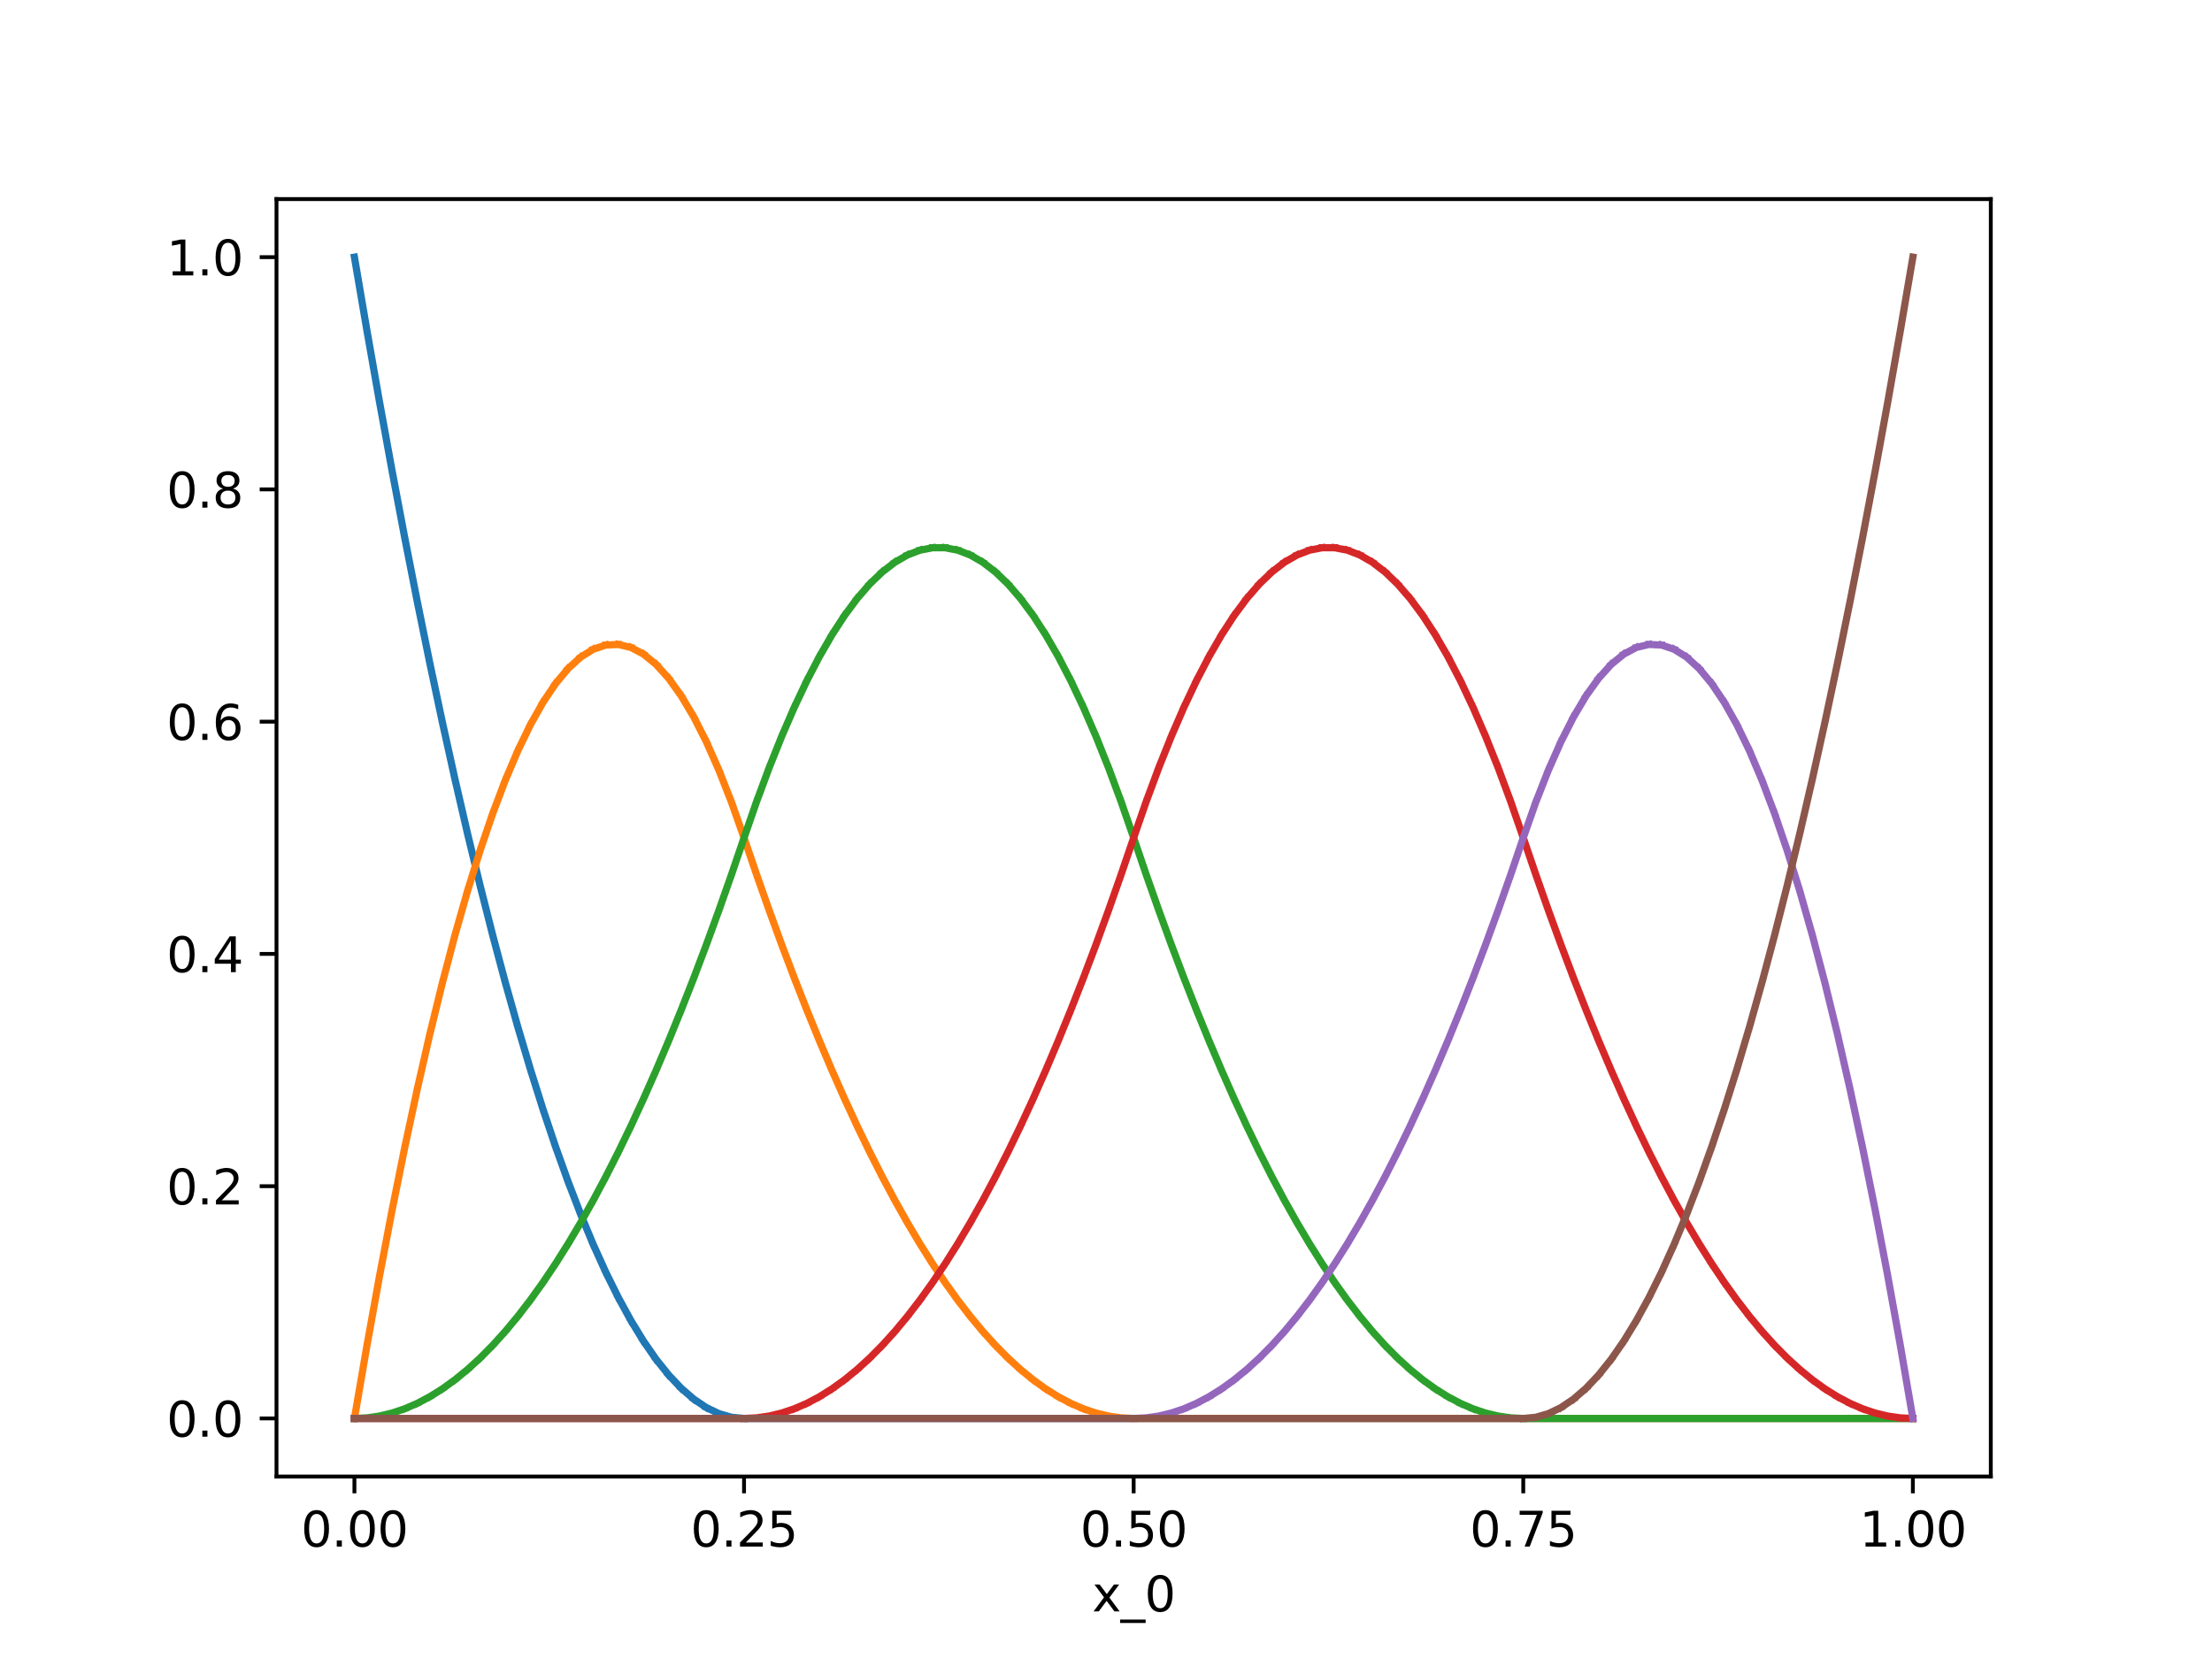<?xml version="1.0" encoding="utf-8" standalone="no"?>
<!DOCTYPE svg PUBLIC "-//W3C//DTD SVG 1.1//EN"
  "http://www.w3.org/Graphics/SVG/1.1/DTD/svg11.dtd">
<svg xmlns:xlink="http://www.w3.org/1999/xlink" width="460.8pt" height="345.6pt" viewBox="0 0 460.8 345.6" xmlns="http://www.w3.org/2000/svg" version="1.1">
 <defs>
  <style type="text/css">*{stroke-linejoin: round; stroke-linecap: butt}</style>
 </defs>
 <g id="figure_1">
  <g id="patch_1">
   <path d="M 0 345.6 
L 460.8 345.6 
L 460.8 0 
L 0 0 
z
" style="fill: #ffffff"/>
  </g>
  <g id="axes_1">
   <g id="patch_2">
    <path d="M 57.6 307.584 
L 414.72 307.584 
L 414.72 41.472 
L 57.6 41.472 
z
" style="fill: #ffffff"/>
   </g>
   <g id="matplotlib.axis_1">
    <g id="xtick_1">
     <g id="line2d_1">
      <defs>
       <path id="me54a3d5563" d="M 0 0 
L 0 3.5 
" style="stroke: #000000; stroke-width: 0.8"/>
      </defs>
      <g>
       <use xlink:href="#me54a3d5563" x="73.833" y="307.584" style="stroke: #000000; stroke-width: 0.8"/>
      </g>
     </g>
     <g id="text_1">
      <!-- 0.00 -->
      <g transform="translate(62.7 322.182)scale(0.1 -0.1)">
       <defs>
        <path id="DejaVuSans-30" d="M 2034 4250 
Q 1547 4250 1301 3770 
Q 1056 3291 1056 2328 
Q 1056 1369 1301 889 
Q 1547 409 2034 409 
Q 2525 409 2770 889 
Q 3016 1369 3016 2328 
Q 3016 3291 2770 3770 
Q 2525 4250 2034 4250 
z
M 2034 4750 
Q 2819 4750 3233 4129 
Q 3647 3509 3647 2328 
Q 3647 1150 3233 529 
Q 2819 -91 2034 -91 
Q 1250 -91 836 529 
Q 422 1150 422 2328 
Q 422 3509 836 4129 
Q 1250 4750 2034 4750 
z
" transform="scale(0.016)"/>
        <path id="DejaVuSans-2e" d="M 684 794 
L 1344 794 
L 1344 0 
L 684 0 
L 684 794 
z
" transform="scale(0.016)"/>
       </defs>
       <use xlink:href="#DejaVuSans-30"/>
       <use xlink:href="#DejaVuSans-2e" x="63.623"/>
       <use xlink:href="#DejaVuSans-30" x="95.41"/>
       <use xlink:href="#DejaVuSans-30" x="159.033"/>
      </g>
     </g>
    </g>
    <g id="xtick_2">
     <g id="line2d_2">
      <g>
       <use xlink:href="#me54a3d5563" x="154.996" y="307.584" style="stroke: #000000; stroke-width: 0.8"/>
      </g>
     </g>
     <g id="text_2">
      <!-- 0.25 -->
      <g transform="translate(143.864 322.182)scale(0.1 -0.1)">
       <defs>
        <path id="DejaVuSans-32" d="M 1228 531 
L 3431 531 
L 3431 0 
L 469 0 
L 469 531 
Q 828 903 1448 1529 
Q 2069 2156 2228 2338 
Q 2531 2678 2651 2914 
Q 2772 3150 2772 3378 
Q 2772 3750 2511 3984 
Q 2250 4219 1831 4219 
Q 1534 4219 1204 4116 
Q 875 4013 500 3803 
L 500 4441 
Q 881 4594 1212 4672 
Q 1544 4750 1819 4750 
Q 2544 4750 2975 4387 
Q 3406 4025 3406 3419 
Q 3406 3131 3298 2873 
Q 3191 2616 2906 2266 
Q 2828 2175 2409 1742 
Q 1991 1309 1228 531 
z
" transform="scale(0.016)"/>
        <path id="DejaVuSans-35" d="M 691 4666 
L 3169 4666 
L 3169 4134 
L 1269 4134 
L 1269 2991 
Q 1406 3038 1543 3061 
Q 1681 3084 1819 3084 
Q 2600 3084 3056 2656 
Q 3513 2228 3513 1497 
Q 3513 744 3044 326 
Q 2575 -91 1722 -91 
Q 1428 -91 1123 -41 
Q 819 9 494 109 
L 494 744 
Q 775 591 1075 516 
Q 1375 441 1709 441 
Q 2250 441 2565 725 
Q 2881 1009 2881 1497 
Q 2881 1984 2565 2268 
Q 2250 2553 1709 2553 
Q 1456 2553 1204 2497 
Q 953 2441 691 2322 
L 691 4666 
z
" transform="scale(0.016)"/>
       </defs>
       <use xlink:href="#DejaVuSans-30"/>
       <use xlink:href="#DejaVuSans-2e" x="63.623"/>
       <use xlink:href="#DejaVuSans-32" x="95.41"/>
       <use xlink:href="#DejaVuSans-35" x="159.033"/>
      </g>
     </g>
    </g>
    <g id="xtick_3">
     <g id="line2d_3">
      <g>
       <use xlink:href="#me54a3d5563" x="236.16" y="307.584" style="stroke: #000000; stroke-width: 0.8"/>
      </g>
     </g>
     <g id="text_3">
      <!-- 0.50 -->
      <g transform="translate(225.027 322.182)scale(0.1 -0.1)">
       <use xlink:href="#DejaVuSans-30"/>
       <use xlink:href="#DejaVuSans-2e" x="63.623"/>
       <use xlink:href="#DejaVuSans-35" x="95.41"/>
       <use xlink:href="#DejaVuSans-30" x="159.033"/>
      </g>
     </g>
    </g>
    <g id="xtick_4">
     <g id="line2d_4">
      <g>
       <use xlink:href="#me54a3d5563" x="317.324" y="307.584" style="stroke: #000000; stroke-width: 0.8"/>
      </g>
     </g>
     <g id="text_4">
      <!-- 0.75 -->
      <g transform="translate(306.191 322.182)scale(0.1 -0.1)">
       <defs>
        <path id="DejaVuSans-37" d="M 525 4666 
L 3525 4666 
L 3525 4397 
L 1831 0 
L 1172 0 
L 2766 4134 
L 525 4134 
L 525 4666 
z
" transform="scale(0.016)"/>
       </defs>
       <use xlink:href="#DejaVuSans-30"/>
       <use xlink:href="#DejaVuSans-2e" x="63.623"/>
       <use xlink:href="#DejaVuSans-37" x="95.41"/>
       <use xlink:href="#DejaVuSans-35" x="159.033"/>
      </g>
     </g>
    </g>
    <g id="xtick_5">
     <g id="line2d_5">
      <g>
       <use xlink:href="#me54a3d5563" x="398.487" y="307.584" style="stroke: #000000; stroke-width: 0.8"/>
      </g>
     </g>
     <g id="text_5">
      <!-- 1.00 -->
      <g transform="translate(387.354 322.182)scale(0.1 -0.1)">
       <defs>
        <path id="DejaVuSans-31" d="M 794 531 
L 1825 531 
L 1825 4091 
L 703 3866 
L 703 4441 
L 1819 4666 
L 2450 4666 
L 2450 531 
L 3481 531 
L 3481 0 
L 794 0 
L 794 531 
z
" transform="scale(0.016)"/>
       </defs>
       <use xlink:href="#DejaVuSans-31"/>
       <use xlink:href="#DejaVuSans-2e" x="63.623"/>
       <use xlink:href="#DejaVuSans-30" x="95.41"/>
       <use xlink:href="#DejaVuSans-30" x="159.033"/>
      </g>
     </g>
    </g>
    <g id="text_6">
     <!-- x_0 -->
     <g transform="translate(227.519 335.684)scale(0.1 -0.1)">
      <defs>
       <path id="DejaVuSans-78" d="M 3513 3500 
L 2247 1797 
L 3578 0 
L 2900 0 
L 1881 1375 
L 863 0 
L 184 0 
L 1544 1831 
L 300 3500 
L 978 3500 
L 1906 2253 
L 2834 3500 
L 3513 3500 
z
" transform="scale(0.016)"/>
       <path id="DejaVuSans-5f" d="M 3263 -1063 
L 3263 -1509 
L -63 -1509 
L -63 -1063 
L 3263 -1063 
z
" transform="scale(0.016)"/>
      </defs>
      <use xlink:href="#DejaVuSans-78"/>
      <use xlink:href="#DejaVuSans-5f" x="59.18"/>
      <use xlink:href="#DejaVuSans-30" x="109.18"/>
     </g>
    </g>
   </g>
   <g id="matplotlib.axis_2">
    <g id="ytick_1">
     <g id="line2d_6">
      <defs>
       <path id="mc31dd5308a" d="M 0 0 
L -3.5 0 
" style="stroke: #000000; stroke-width: 0.8"/>
      </defs>
      <g>
       <use xlink:href="#mc31dd5308a" x="57.6" y="295.488" style="stroke: #000000; stroke-width: 0.8"/>
      </g>
     </g>
     <g id="text_7">
      <!-- 0.0 -->
      <g transform="translate(34.697 299.287)scale(0.1 -0.1)">
       <use xlink:href="#DejaVuSans-30"/>
       <use xlink:href="#DejaVuSans-2e" x="63.623"/>
       <use xlink:href="#DejaVuSans-30" x="95.41"/>
      </g>
     </g>
    </g>
    <g id="ytick_2">
     <g id="line2d_7">
      <g>
       <use xlink:href="#mc31dd5308a" x="57.6" y="247.104" style="stroke: #000000; stroke-width: 0.8"/>
      </g>
     </g>
     <g id="text_8">
      <!-- 0.2 -->
      <g transform="translate(34.697 250.903)scale(0.1 -0.1)">
       <use xlink:href="#DejaVuSans-30"/>
       <use xlink:href="#DejaVuSans-2e" x="63.623"/>
       <use xlink:href="#DejaVuSans-32" x="95.41"/>
      </g>
     </g>
    </g>
    <g id="ytick_3">
     <g id="line2d_8">
      <g>
       <use xlink:href="#mc31dd5308a" x="57.6" y="198.72" style="stroke: #000000; stroke-width: 0.8"/>
      </g>
     </g>
     <g id="text_9">
      <!-- 0.4 -->
      <g transform="translate(34.697 202.519)scale(0.1 -0.1)">
       <defs>
        <path id="DejaVuSans-34" d="M 2419 4116 
L 825 1625 
L 2419 1625 
L 2419 4116 
z
M 2253 4666 
L 3047 4666 
L 3047 1625 
L 3713 1625 
L 3713 1100 
L 3047 1100 
L 3047 0 
L 2419 0 
L 2419 1100 
L 313 1100 
L 313 1709 
L 2253 4666 
z
" transform="scale(0.016)"/>
       </defs>
       <use xlink:href="#DejaVuSans-30"/>
       <use xlink:href="#DejaVuSans-2e" x="63.623"/>
       <use xlink:href="#DejaVuSans-34" x="95.41"/>
      </g>
     </g>
    </g>
    <g id="ytick_4">
     <g id="line2d_9">
      <g>
       <use xlink:href="#mc31dd5308a" x="57.6" y="150.336" style="stroke: #000000; stroke-width: 0.8"/>
      </g>
     </g>
     <g id="text_10">
      <!-- 0.6 -->
      <g transform="translate(34.697 154.135)scale(0.1 -0.1)">
       <defs>
        <path id="DejaVuSans-36" d="M 2113 2584 
Q 1688 2584 1439 2293 
Q 1191 2003 1191 1497 
Q 1191 994 1439 701 
Q 1688 409 2113 409 
Q 2538 409 2786 701 
Q 3034 994 3034 1497 
Q 3034 2003 2786 2293 
Q 2538 2584 2113 2584 
z
M 3366 4563 
L 3366 3988 
Q 3128 4100 2886 4159 
Q 2644 4219 2406 4219 
Q 1781 4219 1451 3797 
Q 1122 3375 1075 2522 
Q 1259 2794 1537 2939 
Q 1816 3084 2150 3084 
Q 2853 3084 3261 2657 
Q 3669 2231 3669 1497 
Q 3669 778 3244 343 
Q 2819 -91 2113 -91 
Q 1303 -91 875 529 
Q 447 1150 447 2328 
Q 447 3434 972 4092 
Q 1497 4750 2381 4750 
Q 2619 4750 2861 4703 
Q 3103 4656 3366 4563 
z
" transform="scale(0.016)"/>
       </defs>
       <use xlink:href="#DejaVuSans-30"/>
       <use xlink:href="#DejaVuSans-2e" x="63.623"/>
       <use xlink:href="#DejaVuSans-36" x="95.41"/>
      </g>
     </g>
    </g>
    <g id="ytick_5">
     <g id="line2d_10">
      <g>
       <use xlink:href="#mc31dd5308a" x="57.6" y="101.952" style="stroke: #000000; stroke-width: 0.8"/>
      </g>
     </g>
     <g id="text_11">
      <!-- 0.8 -->
      <g transform="translate(34.697 105.751)scale(0.1 -0.1)">
       <defs>
        <path id="DejaVuSans-38" d="M 2034 2216 
Q 1584 2216 1326 1975 
Q 1069 1734 1069 1313 
Q 1069 891 1326 650 
Q 1584 409 2034 409 
Q 2484 409 2743 651 
Q 3003 894 3003 1313 
Q 3003 1734 2745 1975 
Q 2488 2216 2034 2216 
z
M 1403 2484 
Q 997 2584 770 2862 
Q 544 3141 544 3541 
Q 544 4100 942 4425 
Q 1341 4750 2034 4750 
Q 2731 4750 3128 4425 
Q 3525 4100 3525 3541 
Q 3525 3141 3298 2862 
Q 3072 2584 2669 2484 
Q 3125 2378 3379 2068 
Q 3634 1759 3634 1313 
Q 3634 634 3220 271 
Q 2806 -91 2034 -91 
Q 1263 -91 848 271 
Q 434 634 434 1313 
Q 434 1759 690 2068 
Q 947 2378 1403 2484 
z
M 1172 3481 
Q 1172 3119 1398 2916 
Q 1625 2713 2034 2713 
Q 2441 2713 2670 2916 
Q 2900 3119 2900 3481 
Q 2900 3844 2670 4047 
Q 2441 4250 2034 4250 
Q 1625 4250 1398 4047 
Q 1172 3844 1172 3481 
z
" transform="scale(0.016)"/>
       </defs>
       <use xlink:href="#DejaVuSans-30"/>
       <use xlink:href="#DejaVuSans-2e" x="63.623"/>
       <use xlink:href="#DejaVuSans-38" x="95.41"/>
      </g>
     </g>
    </g>
    <g id="ytick_6">
     <g id="line2d_11">
      <g>
       <use xlink:href="#mc31dd5308a" x="57.6" y="53.568" style="stroke: #000000; stroke-width: 0.8"/>
      </g>
     </g>
     <g id="text_12">
      <!-- 1.0 -->
      <g transform="translate(34.697 57.367)scale(0.1 -0.1)">
       <use xlink:href="#DejaVuSans-31"/>
       <use xlink:href="#DejaVuSans-2e" x="63.623"/>
       <use xlink:href="#DejaVuSans-30" x="95.41"/>
      </g>
     </g>
    </g>
   </g>
   <g id="line2d_12">
    <path d="M 73.833 53.568 
L 76.451 68.924 
M 76.451 68.924 
L 79.069 83.777 
M 79.069 83.777 
L 81.687 98.126 
M 81.687 98.126 
L 84.305 111.971 
M 84.305 111.971 
L 86.924 125.313 
M 86.924 125.313 
L 89.542 138.152 
M 89.542 138.152 
L 92.16 150.487 
M 92.16 150.487 
L 94.778 162.319 
M 94.778 162.319 
L 97.396 173.647 
M 97.396 173.647 
L 100.015 184.472 
M 100.015 184.472 
L 102.633 194.793 
M 102.633 194.793 
L 105.251 204.611 
M 105.251 204.611 
L 107.869 213.925 
M 107.869 213.925 
L 110.487 222.736 
M 110.487 222.736 
L 113.105 231.043 
M 113.105 231.043 
L 115.724 238.847 
M 115.724 238.847 
L 118.342 246.147 
M 118.342 246.147 
L 120.96 252.944 
M 120.96 252.944 
L 123.578 259.238 
M 123.578 259.238 
L 126.196 265.028 
M 126.196 265.028 
L 128.815 270.314 
M 128.815 270.314 
L 131.433 275.097 
M 131.433 275.097 
L 134.051 279.377 
M 134.051 279.377 
L 136.669 283.153 
M 136.669 283.153 
L 139.287 286.425 
M 139.287 286.425 
L 141.905 289.195 
M 141.905 289.195 
L 144.524 291.46 
M 144.524 291.46 
L 147.142 293.222 
M 147.142 293.222 
L 149.76 294.481 
M 149.76 294.481 
L 152.378 295.236 
M 152.378 295.236 
L 154.996 295.488 
M 154.996 295.488 
L 157.615 295.488 
M 157.615 295.488 
L 160.233 295.488 
M 160.233 295.488 
L 162.851 295.488 
M 162.851 295.488 
L 165.469 295.488 
M 165.469 295.488 
L 168.087 295.488 
M 168.087 295.488 
L 170.705 295.488 
M 170.705 295.488 
L 173.324 295.488 
M 173.324 295.488 
L 175.942 295.488 
M 175.942 295.488 
L 178.56 295.488 
M 178.56 295.488 
L 181.178 295.488 
M 181.178 295.488 
L 183.796 295.488 
M 183.796 295.488 
L 186.415 295.488 
M 186.415 295.488 
L 189.033 295.488 
M 189.033 295.488 
L 191.651 295.488 
M 191.651 295.488 
L 194.269 295.488 
M 194.269 295.488 
L 196.887 295.488 
M 196.887 295.488 
L 199.505 295.488 
M 199.505 295.488 
L 202.124 295.488 
M 202.124 295.488 
L 204.742 295.488 
M 204.742 295.488 
L 207.36 295.488 
M 207.36 295.488 
L 209.978 295.488 
M 209.978 295.488 
L 212.596 295.488 
M 212.596 295.488 
L 215.215 295.488 
M 215.215 295.488 
L 217.833 295.488 
M 217.833 295.488 
L 220.451 295.488 
M 220.451 295.488 
L 223.069 295.488 
M 223.069 295.488 
L 225.687 295.488 
M 225.687 295.488 
L 228.305 295.488 
M 228.305 295.488 
L 230.924 295.488 
M 230.924 295.488 
L 233.542 295.488 
M 233.542 295.488 
L 236.16 295.488 
M 236.16 295.488 
L 238.778 295.488 
M 238.778 295.488 
L 241.396 295.488 
M 241.396 295.488 
L 244.015 295.488 
M 244.015 295.488 
L 246.633 295.488 
M 246.633 295.488 
L 249.251 295.488 
M 249.251 295.488 
L 251.869 295.488 
M 251.869 295.488 
L 254.487 295.488 
M 254.487 295.488 
L 257.105 295.488 
M 257.105 295.488 
L 259.724 295.488 
M 259.724 295.488 
L 262.342 295.488 
M 262.342 295.488 
L 264.96 295.488 
M 264.96 295.488 
L 267.578 295.488 
M 267.578 295.488 
L 270.196 295.488 
M 270.196 295.488 
L 272.815 295.488 
M 272.815 295.488 
L 275.433 295.488 
M 275.433 295.488 
L 278.051 295.488 
M 278.051 295.488 
L 280.669 295.488 
M 280.669 295.488 
L 283.287 295.488 
M 283.287 295.488 
L 285.905 295.488 
M 285.905 295.488 
L 288.524 295.488 
M 288.524 295.488 
L 291.142 295.488 
M 291.142 295.488 
L 293.76 295.488 
M 293.76 295.488 
L 296.378 295.488 
M 296.378 295.488 
L 298.996 295.488 
M 298.996 295.488 
L 301.615 295.488 
M 301.615 295.488 
L 304.233 295.488 
M 304.233 295.488 
L 306.851 295.488 
M 306.851 295.488 
L 309.469 295.488 
M 309.469 295.488 
L 312.087 295.488 
M 312.087 295.488 
L 314.705 295.488 
M 314.705 295.488 
L 317.324 295.488 
M 317.324 295.488 
L 319.942 295.488 
M 319.942 295.488 
L 322.56 295.488 
M 322.56 295.488 
L 325.178 295.488 
M 325.178 295.488 
L 327.796 295.488 
M 327.796 295.488 
L 330.415 295.488 
M 330.415 295.488 
L 333.033 295.488 
M 333.033 295.488 
L 335.651 295.488 
M 335.651 295.488 
L 338.269 295.488 
M 338.269 295.488 
L 340.887 295.488 
M 340.887 295.488 
L 343.505 295.488 
M 343.505 295.488 
L 346.124 295.488 
M 346.124 295.488 
L 348.742 295.488 
M 348.742 295.488 
L 351.36 295.488 
M 351.36 295.488 
L 353.978 295.488 
M 353.978 295.488 
L 356.596 295.488 
M 356.596 295.488 
L 359.215 295.488 
M 359.215 295.488 
L 361.833 295.488 
M 361.833 295.488 
L 364.451 295.488 
M 364.451 295.488 
L 367.069 295.488 
M 367.069 295.488 
L 369.687 295.488 
M 369.687 295.488 
L 372.305 295.488 
M 372.305 295.488 
L 374.924 295.488 
M 374.924 295.488 
L 377.542 295.488 
M 377.542 295.488 
L 380.16 295.488 
M 380.16 295.488 
L 382.778 295.488 
M 382.778 295.488 
L 385.396 295.488 
M 385.396 295.488 
L 388.015 295.488 
M 388.015 295.488 
L 390.633 295.488 
M 390.633 295.488 
L 393.251 295.488 
M 393.251 295.488 
L 395.869 295.488 
M 395.869 295.488 
L 398.487 295.488 
L 398.487 295.488 
" clip-path="url(#pf505eaf84c)" style="fill: none; stroke: #1f77b4; stroke-width: 1.5; stroke-linecap: square"/>
   </g>
   <g id="line2d_13">
    <path d="M 73.833 295.488 
L 76.451 280.258 
M 76.451 280.258 
L 79.069 265.783 
M 79.069 265.783 
L 81.687 252.063 
M 81.687 252.063 
L 84.305 239.099 
M 84.305 239.099 
L 86.924 226.889 
M 86.924 226.889 
L 89.542 215.435 
M 89.542 215.435 
L 92.16 204.737 
M 92.16 204.737 
L 94.778 194.793 
M 94.778 194.793 
L 97.396 185.604 
M 97.396 185.604 
L 100.015 177.171 
M 100.015 177.171 
L 102.633 169.493 
M 102.633 169.493 
L 105.251 162.57 
M 105.251 162.57 
L 107.869 156.403 
M 107.869 156.403 
L 110.487 150.991 
M 110.487 150.991 
L 113.105 146.333 
M 113.105 146.333 
L 115.724 142.431 
M 115.724 142.431 
L 118.342 139.285 
M 118.342 139.285 
L 120.96 136.893 
M 120.96 136.893 
L 123.578 135.257 
M 123.578 135.257 
L 126.196 134.376 
M 126.196 134.376 
L 128.815 134.25 
M 128.815 134.25 
L 131.433 134.879 
M 131.433 134.879 
L 134.051 136.264 
M 134.051 136.264 
L 136.669 138.404 
M 136.669 138.404 
L 139.287 141.299 
M 139.287 141.299 
L 141.905 144.949 
M 141.905 144.949 
L 144.524 149.354 
M 144.524 149.354 
L 147.142 154.515 
M 147.142 154.515 
L 149.76 160.431 
M 149.76 160.431 
L 152.378 167.102 
M 152.378 167.102 
L 154.996 174.528 
M 154.996 174.528 
L 157.615 182.206 
M 157.615 182.206 
L 160.233 189.632 
M 160.233 189.632 
L 162.851 196.807 
M 162.851 196.807 
L 165.469 203.73 
M 165.469 203.73 
L 168.087 210.401 
M 168.087 210.401 
L 170.705 216.82 
M 170.705 216.82 
L 173.324 222.988 
M 173.324 222.988 
L 175.942 228.903 
M 175.942 228.903 
L 178.56 234.567 
M 178.56 234.567 
L 181.178 239.98 
M 181.178 239.98 
L 183.796 245.14 
M 183.796 245.14 
L 186.415 250.049 
M 186.415 250.049 
L 189.033 254.706 
M 189.033 254.706 
L 191.651 259.112 
M 191.651 259.112 
L 194.269 263.266 
M 194.269 263.266 
L 196.887 267.168 
M 196.887 267.168 
L 199.505 270.818 
M 199.505 270.818 
L 202.124 274.216 
M 202.124 274.216 
L 204.742 277.363 
M 204.742 277.363 
L 207.36 280.258 
M 207.36 280.258 
L 209.978 282.901 
M 209.978 282.901 
L 212.596 285.293 
M 212.596 285.293 
L 215.215 287.432 
M 215.215 287.432 
L 217.833 289.32 
M 217.833 289.32 
L 220.451 290.957 
M 220.451 290.957 
L 223.069 292.341 
M 223.069 292.341 
L 225.687 293.474 
M 225.687 293.474 
L 228.305 294.355 
M 228.305 294.355 
L 230.924 294.985 
M 230.924 294.985 
L 233.542 295.362 
M 233.542 295.362 
L 236.16 295.488 
M 236.16 295.488 
L 238.778 295.488 
M 238.778 295.488 
L 241.396 295.488 
M 241.396 295.488 
L 244.015 295.488 
M 244.015 295.488 
L 246.633 295.488 
M 246.633 295.488 
L 249.251 295.488 
M 249.251 295.488 
L 251.869 295.488 
M 251.869 295.488 
L 254.487 295.488 
M 254.487 295.488 
L 257.105 295.488 
M 257.105 295.488 
L 259.724 295.488 
M 259.724 295.488 
L 262.342 295.488 
M 262.342 295.488 
L 264.96 295.488 
M 264.96 295.488 
L 267.578 295.488 
M 267.578 295.488 
L 270.196 295.488 
M 270.196 295.488 
L 272.815 295.488 
M 272.815 295.488 
L 275.433 295.488 
M 275.433 295.488 
L 278.051 295.488 
M 278.051 295.488 
L 280.669 295.488 
M 280.669 295.488 
L 283.287 295.488 
M 283.287 295.488 
L 285.905 295.488 
M 285.905 295.488 
L 288.524 295.488 
M 288.524 295.488 
L 291.142 295.488 
M 291.142 295.488 
L 293.76 295.488 
M 293.76 295.488 
L 296.378 295.488 
M 296.378 295.488 
L 298.996 295.488 
M 298.996 295.488 
L 301.615 295.488 
M 301.615 295.488 
L 304.233 295.488 
M 304.233 295.488 
L 306.851 295.488 
M 306.851 295.488 
L 309.469 295.488 
M 309.469 295.488 
L 312.087 295.488 
M 312.087 295.488 
L 314.705 295.488 
M 314.705 295.488 
L 317.324 295.488 
M 317.324 295.488 
L 319.942 295.488 
M 319.942 295.488 
L 322.56 295.488 
M 322.56 295.488 
L 325.178 295.488 
M 325.178 295.488 
L 327.796 295.488 
M 327.796 295.488 
L 330.415 295.488 
M 330.415 295.488 
L 333.033 295.488 
M 333.033 295.488 
L 335.651 295.488 
M 335.651 295.488 
L 338.269 295.488 
M 338.269 295.488 
L 340.887 295.488 
M 340.887 295.488 
L 343.505 295.488 
M 343.505 295.488 
L 346.124 295.488 
M 346.124 295.488 
L 348.742 295.488 
M 348.742 295.488 
L 351.36 295.488 
M 351.36 295.488 
L 353.978 295.488 
M 353.978 295.488 
L 356.596 295.488 
M 356.596 295.488 
L 359.215 295.488 
M 359.215 295.488 
L 361.833 295.488 
M 361.833 295.488 
L 364.451 295.488 
M 364.451 295.488 
L 367.069 295.488 
M 367.069 295.488 
L 369.687 295.488 
M 369.687 295.488 
L 372.305 295.488 
M 372.305 295.488 
L 374.924 295.488 
M 374.924 295.488 
L 377.542 295.488 
M 377.542 295.488 
L 380.16 295.488 
M 380.16 295.488 
L 382.778 295.488 
M 382.778 295.488 
L 385.396 295.488 
M 385.396 295.488 
L 388.015 295.488 
M 388.015 295.488 
L 390.633 295.488 
M 390.633 295.488 
L 393.251 295.488 
M 393.251 295.488 
L 395.869 295.488 
M 395.869 295.488 
L 398.487 295.488 
L 398.487 295.488 
" clip-path="url(#pf505eaf84c)" style="fill: none; stroke: #ff7f0e; stroke-width: 1.5; stroke-linecap: square"/>
   </g>
   <g id="line2d_14">
    <path d="M 73.833 295.488 
L 76.451 295.362 
M 76.451 295.362 
L 79.069 294.985 
M 79.069 294.985 
L 81.687 294.355 
M 81.687 294.355 
L 84.305 293.474 
M 84.305 293.474 
L 86.924 292.341 
M 86.924 292.341 
L 89.542 290.957 
M 89.542 290.957 
L 92.16 289.32 
M 92.16 289.32 
L 94.778 287.432 
M 94.778 287.432 
L 97.396 285.293 
M 97.396 285.293 
L 100.015 282.901 
M 100.015 282.901 
L 102.633 280.258 
M 102.633 280.258 
L 105.251 277.363 
M 105.251 277.363 
L 107.869 274.216 
M 107.869 274.216 
L 110.487 270.818 
M 110.487 270.818 
L 113.105 267.168 
M 113.105 267.168 
L 115.724 263.266 
M 115.724 263.266 
L 118.342 259.112 
M 118.342 259.112 
L 120.96 254.706 
M 120.96 254.706 
L 123.578 250.049 
M 123.578 250.049 
L 126.196 245.14 
M 126.196 245.14 
L 128.815 239.98 
M 128.815 239.98 
L 131.433 234.567 
M 131.433 234.567 
L 134.051 228.903 
M 134.051 228.903 
L 136.669 222.988 
M 136.669 222.988 
L 139.287 216.82 
M 139.287 216.82 
L 141.905 210.401 
M 141.905 210.401 
L 144.524 203.73 
M 144.524 203.73 
L 147.142 196.807 
M 147.142 196.807 
L 149.76 189.632 
M 149.76 189.632 
L 152.378 182.206 
M 152.378 182.206 
L 154.996 174.528 
M 154.996 174.528 
L 157.615 166.976 
M 157.615 166.976 
L 160.233 159.927 
M 160.233 159.927 
L 162.851 153.382 
M 162.851 153.382 
L 165.469 147.34 
M 165.469 147.34 
L 168.087 141.802 
M 168.087 141.802 
L 170.705 136.767 
M 170.705 136.767 
L 173.324 132.236 
M 173.324 132.236 
L 175.942 128.208 
M 175.942 128.208 
L 178.56 124.684 
M 178.56 124.684 
L 181.178 121.663 
M 181.178 121.663 
L 183.796 119.146 
M 183.796 119.146 
L 186.415 117.132 
M 186.415 117.132 
L 189.033 115.621 
M 189.033 115.621 
L 191.651 114.614 
M 191.651 114.614 
L 194.269 114.111 
M 194.269 114.111 
L 196.887 114.111 
M 196.887 114.111 
L 199.505 114.614 
M 199.505 114.614 
L 202.124 115.621 
M 202.124 115.621 
L 204.742 117.132 
M 204.742 117.132 
L 207.36 119.146 
M 207.36 119.146 
L 209.978 121.663 
M 209.978 121.663 
L 212.596 124.684 
M 212.596 124.684 
L 215.215 128.208 
M 215.215 128.208 
L 217.833 132.236 
M 217.833 132.236 
L 220.451 136.767 
M 220.451 136.767 
L 223.069 141.802 
M 223.069 141.802 
L 225.687 147.34 
M 225.687 147.34 
L 228.305 153.382 
M 228.305 153.382 
L 230.924 159.927 
M 230.924 159.927 
L 233.542 166.976 
M 233.542 166.976 
L 236.16 174.528 
M 236.16 174.528 
L 238.778 182.206 
M 238.778 182.206 
L 241.396 189.632 
M 241.396 189.632 
L 244.015 196.807 
M 244.015 196.807 
L 246.633 203.73 
M 246.633 203.73 
L 249.251 210.401 
M 249.251 210.401 
L 251.869 216.82 
M 251.869 216.82 
L 254.487 222.988 
M 254.487 222.988 
L 257.105 228.903 
M 257.105 228.903 
L 259.724 234.567 
M 259.724 234.567 
L 262.342 239.98 
M 262.342 239.98 
L 264.96 245.14 
M 264.96 245.14 
L 267.578 250.049 
M 267.578 250.049 
L 270.196 254.706 
M 270.196 254.706 
L 272.815 259.112 
M 272.815 259.112 
L 275.433 263.266 
M 275.433 263.266 
L 278.051 267.168 
M 278.051 267.168 
L 280.669 270.818 
M 280.669 270.818 
L 283.287 274.216 
M 283.287 274.216 
L 285.905 277.363 
M 285.905 277.363 
L 288.524 280.258 
M 288.524 280.258 
L 291.142 282.901 
M 291.142 282.901 
L 293.76 285.293 
M 293.76 285.293 
L 296.378 287.432 
M 296.378 287.432 
L 298.996 289.32 
M 298.996 289.32 
L 301.615 290.957 
M 301.615 290.957 
L 304.233 292.341 
M 304.233 292.341 
L 306.851 293.474 
M 306.851 293.474 
L 309.469 294.355 
M 309.469 294.355 
L 312.087 294.985 
M 312.087 294.985 
L 314.705 295.362 
M 314.705 295.362 
L 317.324 295.488 
M 317.324 295.488 
L 319.942 295.488 
M 319.942 295.488 
L 322.56 295.488 
M 322.56 295.488 
L 325.178 295.488 
M 325.178 295.488 
L 327.796 295.488 
M 327.796 295.488 
L 330.415 295.488 
M 330.415 295.488 
L 333.033 295.488 
M 333.033 295.488 
L 335.651 295.488 
M 335.651 295.488 
L 338.269 295.488 
M 338.269 295.488 
L 340.887 295.488 
M 340.887 295.488 
L 343.505 295.488 
M 343.505 295.488 
L 346.124 295.488 
M 346.124 295.488 
L 348.742 295.488 
M 348.742 295.488 
L 351.36 295.488 
M 351.36 295.488 
L 353.978 295.488 
M 353.978 295.488 
L 356.596 295.488 
M 356.596 295.488 
L 359.215 295.488 
M 359.215 295.488 
L 361.833 295.488 
M 361.833 295.488 
L 364.451 295.488 
M 364.451 295.488 
L 367.069 295.488 
M 367.069 295.488 
L 369.687 295.488 
M 369.687 295.488 
L 372.305 295.488 
M 372.305 295.488 
L 374.924 295.488 
M 374.924 295.488 
L 377.542 295.488 
M 377.542 295.488 
L 380.16 295.488 
M 380.16 295.488 
L 382.778 295.488 
M 382.778 295.488 
L 385.396 295.488 
M 385.396 295.488 
L 388.015 295.488 
M 388.015 295.488 
L 390.633 295.488 
M 390.633 295.488 
L 393.251 295.488 
M 393.251 295.488 
L 395.869 295.488 
M 395.869 295.488 
L 398.487 295.488 
L 398.487 295.488 
" clip-path="url(#pf505eaf84c)" style="fill: none; stroke: #2ca02c; stroke-width: 1.5; stroke-linecap: square"/>
   </g>
   <g id="line2d_15">
    <path d="M 73.833 295.488 
L 76.451 295.488 
M 76.451 295.488 
L 79.069 295.488 
M 79.069 295.488 
L 81.687 295.488 
M 81.687 295.488 
L 84.305 295.488 
M 84.305 295.488 
L 86.924 295.488 
M 86.924 295.488 
L 89.542 295.488 
M 89.542 295.488 
L 92.16 295.488 
M 92.16 295.488 
L 94.778 295.488 
M 94.778 295.488 
L 97.396 295.488 
M 97.396 295.488 
L 100.015 295.488 
M 100.015 295.488 
L 102.633 295.488 
M 102.633 295.488 
L 105.251 295.488 
M 105.251 295.488 
L 107.869 295.488 
M 107.869 295.488 
L 110.487 295.488 
M 110.487 295.488 
L 113.105 295.488 
M 113.105 295.488 
L 115.724 295.488 
M 115.724 295.488 
L 118.342 295.488 
M 118.342 295.488 
L 120.96 295.488 
M 120.96 295.488 
L 123.578 295.488 
M 123.578 295.488 
L 126.196 295.488 
M 126.196 295.488 
L 128.815 295.488 
M 128.815 295.488 
L 131.433 295.488 
M 131.433 295.488 
L 134.051 295.488 
M 134.051 295.488 
L 136.669 295.488 
M 136.669 295.488 
L 139.287 295.488 
M 139.287 295.488 
L 141.905 295.488 
M 141.905 295.488 
L 144.524 295.488 
M 144.524 295.488 
L 147.142 295.488 
M 147.142 295.488 
L 149.76 295.488 
M 149.76 295.488 
L 152.378 295.488 
M 152.378 295.488 
L 154.996 295.488 
M 154.996 295.488 
L 157.615 295.362 
M 157.615 295.362 
L 160.233 294.985 
M 160.233 294.985 
L 162.851 294.355 
M 162.851 294.355 
L 165.469 293.474 
M 165.469 293.474 
L 168.087 292.341 
M 168.087 292.341 
L 170.705 290.957 
M 170.705 290.957 
L 173.324 289.32 
M 173.324 289.32 
L 175.942 287.432 
M 175.942 287.432 
L 178.56 285.293 
M 178.56 285.293 
L 181.178 282.901 
M 181.178 282.901 
L 183.796 280.258 
M 183.796 280.258 
L 186.415 277.363 
M 186.415 277.363 
L 189.033 274.216 
M 189.033 274.216 
L 191.651 270.818 
M 191.651 270.818 
L 194.269 267.168 
M 194.269 267.168 
L 196.887 263.266 
M 196.887 263.266 
L 199.505 259.112 
M 199.505 259.112 
L 202.124 254.706 
M 202.124 254.706 
L 204.742 250.049 
M 204.742 250.049 
L 207.36 245.14 
M 207.36 245.14 
L 209.978 239.98 
M 209.978 239.98 
L 212.596 234.567 
M 212.596 234.567 
L 215.215 228.903 
M 215.215 228.903 
L 217.833 222.988 
M 217.833 222.988 
L 220.451 216.82 
M 220.451 216.82 
L 223.069 210.401 
M 223.069 210.401 
L 225.687 203.73 
M 225.687 203.73 
L 228.305 196.807 
M 228.305 196.807 
L 230.924 189.632 
M 230.924 189.632 
L 233.542 182.206 
M 233.542 182.206 
L 236.16 174.528 
M 236.16 174.528 
L 238.778 166.976 
M 238.778 166.976 
L 241.396 159.927 
M 241.396 159.927 
L 244.015 153.382 
M 244.015 153.382 
L 246.633 147.34 
M 246.633 147.34 
L 249.251 141.802 
M 249.251 141.802 
L 251.869 136.767 
M 251.869 136.767 
L 254.487 132.236 
M 254.487 132.236 
L 257.105 128.208 
M 257.105 128.208 
L 259.724 124.684 
M 259.724 124.684 
L 262.342 121.663 
M 262.342 121.663 
L 264.96 119.146 
M 264.96 119.146 
L 267.578 117.132 
M 267.578 117.132 
L 270.196 115.621 
M 270.196 115.621 
L 272.815 114.614 
M 272.815 114.614 
L 275.433 114.111 
M 275.433 114.111 
L 278.051 114.111 
M 278.051 114.111 
L 280.669 114.614 
M 280.669 114.614 
L 283.287 115.621 
M 283.287 115.621 
L 285.905 117.132 
M 285.905 117.132 
L 288.524 119.146 
M 288.524 119.146 
L 291.142 121.663 
M 291.142 121.663 
L 293.76 124.684 
M 293.76 124.684 
L 296.378 128.208 
M 296.378 128.208 
L 298.996 132.236 
M 298.996 132.236 
L 301.615 136.767 
M 301.615 136.767 
L 304.233 141.802 
M 304.233 141.802 
L 306.851 147.34 
M 306.851 147.34 
L 309.469 153.382 
M 309.469 153.382 
L 312.087 159.927 
M 312.087 159.927 
L 314.705 166.976 
M 314.705 166.976 
L 317.324 174.528 
M 317.324 174.528 
L 319.942 182.206 
M 319.942 182.206 
L 322.56 189.632 
M 322.56 189.632 
L 325.178 196.807 
M 325.178 196.807 
L 327.796 203.73 
M 327.796 203.73 
L 330.415 210.401 
M 330.415 210.401 
L 333.033 216.82 
M 333.033 216.82 
L 335.651 222.988 
M 335.651 222.988 
L 338.269 228.903 
M 338.269 228.903 
L 340.887 234.567 
M 340.887 234.567 
L 343.505 239.98 
M 343.505 239.98 
L 346.124 245.14 
M 346.124 245.14 
L 348.742 250.049 
M 348.742 250.049 
L 351.36 254.706 
M 351.36 254.706 
L 353.978 259.112 
M 353.978 259.112 
L 356.596 263.266 
M 356.596 263.266 
L 359.215 267.168 
M 359.215 267.168 
L 361.833 270.818 
M 361.833 270.818 
L 364.451 274.216 
M 364.451 274.216 
L 367.069 277.363 
M 367.069 277.363 
L 369.687 280.258 
M 369.687 280.258 
L 372.305 282.901 
M 372.305 282.901 
L 374.924 285.293 
M 374.924 285.293 
L 377.542 287.432 
M 377.542 287.432 
L 380.16 289.32 
M 380.16 289.32 
L 382.778 290.957 
M 382.778 290.957 
L 385.396 292.341 
M 385.396 292.341 
L 388.015 293.474 
M 388.015 293.474 
L 390.633 294.355 
M 390.633 294.355 
L 393.251 294.985 
M 393.251 294.985 
L 395.869 295.362 
M 395.869 295.362 
L 398.487 295.488 
L 398.487 295.488 
" clip-path="url(#pf505eaf84c)" style="fill: none; stroke: #d62728; stroke-width: 1.5; stroke-linecap: square"/>
   </g>
   <g id="line2d_16">
    <path d="M 73.833 295.488 
L 76.451 295.488 
M 76.451 295.488 
L 79.069 295.488 
M 79.069 295.488 
L 81.687 295.488 
M 81.687 295.488 
L 84.305 295.488 
M 84.305 295.488 
L 86.924 295.488 
M 86.924 295.488 
L 89.542 295.488 
M 89.542 295.488 
L 92.16 295.488 
M 92.16 295.488 
L 94.778 295.488 
M 94.778 295.488 
L 97.396 295.488 
M 97.396 295.488 
L 100.015 295.488 
M 100.015 295.488 
L 102.633 295.488 
M 102.633 295.488 
L 105.251 295.488 
M 105.251 295.488 
L 107.869 295.488 
M 107.869 295.488 
L 110.487 295.488 
M 110.487 295.488 
L 113.105 295.488 
M 113.105 295.488 
L 115.724 295.488 
M 115.724 295.488 
L 118.342 295.488 
M 118.342 295.488 
L 120.96 295.488 
M 120.96 295.488 
L 123.578 295.488 
M 123.578 295.488 
L 126.196 295.488 
M 126.196 295.488 
L 128.815 295.488 
M 128.815 295.488 
L 131.433 295.488 
M 131.433 295.488 
L 134.051 295.488 
M 134.051 295.488 
L 136.669 295.488 
M 136.669 295.488 
L 139.287 295.488 
M 139.287 295.488 
L 141.905 295.488 
M 141.905 295.488 
L 144.524 295.488 
M 144.524 295.488 
L 147.142 295.488 
M 147.142 295.488 
L 149.76 295.488 
M 149.76 295.488 
L 152.378 295.488 
M 152.378 295.488 
L 154.996 295.488 
M 154.996 295.488 
L 157.615 295.488 
M 157.615 295.488 
L 160.233 295.488 
M 160.233 295.488 
L 162.851 295.488 
M 162.851 295.488 
L 165.469 295.488 
M 165.469 295.488 
L 168.087 295.488 
M 168.087 295.488 
L 170.705 295.488 
M 170.705 295.488 
L 173.324 295.488 
M 173.324 295.488 
L 175.942 295.488 
M 175.942 295.488 
L 178.56 295.488 
M 178.56 295.488 
L 181.178 295.488 
M 181.178 295.488 
L 183.796 295.488 
M 183.796 295.488 
L 186.415 295.488 
M 186.415 295.488 
L 189.033 295.488 
M 189.033 295.488 
L 191.651 295.488 
M 191.651 295.488 
L 194.269 295.488 
M 194.269 295.488 
L 196.887 295.488 
M 196.887 295.488 
L 199.505 295.488 
M 199.505 295.488 
L 202.124 295.488 
M 202.124 295.488 
L 204.742 295.488 
M 204.742 295.488 
L 207.36 295.488 
M 207.36 295.488 
L 209.978 295.488 
M 209.978 295.488 
L 212.596 295.488 
M 212.596 295.488 
L 215.215 295.488 
M 215.215 295.488 
L 217.833 295.488 
M 217.833 295.488 
L 220.451 295.488 
M 220.451 295.488 
L 223.069 295.488 
M 223.069 295.488 
L 225.687 295.488 
M 225.687 295.488 
L 228.305 295.488 
M 228.305 295.488 
L 230.924 295.488 
M 230.924 295.488 
L 233.542 295.488 
M 233.542 295.488 
L 236.16 295.488 
M 236.16 295.488 
L 238.778 295.362 
M 238.778 295.362 
L 241.396 294.985 
M 241.396 294.985 
L 244.015 294.355 
M 244.015 294.355 
L 246.633 293.474 
M 246.633 293.474 
L 249.251 292.341 
M 249.251 292.341 
L 251.869 290.957 
M 251.869 290.957 
L 254.487 289.32 
M 254.487 289.32 
L 257.105 287.432 
M 257.105 287.432 
L 259.724 285.293 
M 259.724 285.293 
L 262.342 282.901 
M 262.342 282.901 
L 264.96 280.258 
M 264.96 280.258 
L 267.578 277.363 
M 267.578 277.363 
L 270.196 274.216 
M 270.196 274.216 
L 272.815 270.818 
M 272.815 270.818 
L 275.433 267.168 
M 275.433 267.168 
L 278.051 263.266 
M 278.051 263.266 
L 280.669 259.112 
M 280.669 259.112 
L 283.287 254.706 
M 283.287 254.706 
L 285.905 250.049 
M 285.905 250.049 
L 288.524 245.14 
M 288.524 245.14 
L 291.142 239.98 
M 291.142 239.98 
L 293.76 234.567 
M 293.76 234.567 
L 296.378 228.903 
M 296.378 228.903 
L 298.996 222.988 
M 298.996 222.988 
L 301.615 216.82 
M 301.615 216.82 
L 304.233 210.401 
M 304.233 210.401 
L 306.851 203.73 
M 306.851 203.73 
L 309.469 196.807 
M 309.469 196.807 
L 312.087 189.632 
M 312.087 189.632 
L 314.705 182.206 
M 314.705 182.206 
L 317.324 174.528 
M 317.324 174.528 
L 319.942 167.102 
M 319.942 167.102 
L 322.56 160.431 
M 322.56 160.431 
L 325.178 154.515 
M 325.178 154.515 
L 327.796 149.354 
M 327.796 149.354 
L 330.415 144.949 
M 330.415 144.949 
L 333.033 141.299 
M 333.033 141.299 
L 335.651 138.404 
M 335.651 138.404 
L 338.269 136.264 
M 338.269 136.264 
L 340.887 134.879 
M 340.887 134.879 
L 343.505 134.25 
M 343.505 134.25 
L 346.124 134.376 
M 346.124 134.376 
L 348.742 135.257 
M 348.742 135.257 
L 351.36 136.893 
M 351.36 136.893 
L 353.978 139.285 
M 353.978 139.285 
L 356.596 142.431 
M 356.596 142.431 
L 359.215 146.333 
M 359.215 146.333 
L 361.833 150.991 
M 361.833 150.991 
L 364.451 156.403 
M 364.451 156.403 
L 367.069 162.57 
M 367.069 162.57 
L 369.687 169.493 
M 369.687 169.493 
L 372.305 177.171 
M 372.305 177.171 
L 374.924 185.604 
M 374.924 185.604 
L 377.542 194.793 
M 377.542 194.793 
L 380.16 204.737 
M 380.16 204.737 
L 382.778 215.435 
M 382.778 215.435 
L 385.396 226.889 
M 385.396 226.889 
L 388.015 239.099 
M 388.015 239.099 
L 390.633 252.063 
M 390.633 252.063 
L 393.251 265.783 
M 393.251 265.783 
L 395.869 280.258 
M 395.869 280.258 
L 398.487 295.488 
L 398.487 295.488 
" clip-path="url(#pf505eaf84c)" style="fill: none; stroke: #9467bd; stroke-width: 1.5; stroke-linecap: square"/>
   </g>
   <g id="line2d_17">
    <path d="M 73.833 295.488 
L 76.451 295.488 
M 76.451 295.488 
L 79.069 295.488 
M 79.069 295.488 
L 81.687 295.488 
M 81.687 295.488 
L 84.305 295.488 
M 84.305 295.488 
L 86.924 295.488 
M 86.924 295.488 
L 89.542 295.488 
M 89.542 295.488 
L 92.16 295.488 
M 92.16 295.488 
L 94.778 295.488 
M 94.778 295.488 
L 97.396 295.488 
M 97.396 295.488 
L 100.015 295.488 
M 100.015 295.488 
L 102.633 295.488 
M 102.633 295.488 
L 105.251 295.488 
M 105.251 295.488 
L 107.869 295.488 
M 107.869 295.488 
L 110.487 295.488 
M 110.487 295.488 
L 113.105 295.488 
M 113.105 295.488 
L 115.724 295.488 
M 115.724 295.488 
L 118.342 295.488 
M 118.342 295.488 
L 120.96 295.488 
M 120.96 295.488 
L 123.578 295.488 
M 123.578 295.488 
L 126.196 295.488 
M 126.196 295.488 
L 128.815 295.488 
M 128.815 295.488 
L 131.433 295.488 
M 131.433 295.488 
L 134.051 295.488 
M 134.051 295.488 
L 136.669 295.488 
M 136.669 295.488 
L 139.287 295.488 
M 139.287 295.488 
L 141.905 295.488 
M 141.905 295.488 
L 144.524 295.488 
M 144.524 295.488 
L 147.142 295.488 
M 147.142 295.488 
L 149.76 295.488 
M 149.76 295.488 
L 152.378 295.488 
M 152.378 295.488 
L 154.996 295.488 
M 154.996 295.488 
L 157.615 295.488 
M 157.615 295.488 
L 160.233 295.488 
M 160.233 295.488 
L 162.851 295.488 
M 162.851 295.488 
L 165.469 295.488 
M 165.469 295.488 
L 168.087 295.488 
M 168.087 295.488 
L 170.705 295.488 
M 170.705 295.488 
L 173.324 295.488 
M 173.324 295.488 
L 175.942 295.488 
M 175.942 295.488 
L 178.56 295.488 
M 178.56 295.488 
L 181.178 295.488 
M 181.178 295.488 
L 183.796 295.488 
M 183.796 295.488 
L 186.415 295.488 
M 186.415 295.488 
L 189.033 295.488 
M 189.033 295.488 
L 191.651 295.488 
M 191.651 295.488 
L 194.269 295.488 
M 194.269 295.488 
L 196.887 295.488 
M 196.887 295.488 
L 199.505 295.488 
M 199.505 295.488 
L 202.124 295.488 
M 202.124 295.488 
L 204.742 295.488 
M 204.742 295.488 
L 207.36 295.488 
M 207.36 295.488 
L 209.978 295.488 
M 209.978 295.488 
L 212.596 295.488 
M 212.596 295.488 
L 215.215 295.488 
M 215.215 295.488 
L 217.833 295.488 
M 217.833 295.488 
L 220.451 295.488 
M 220.451 295.488 
L 223.069 295.488 
M 223.069 295.488 
L 225.687 295.488 
M 225.687 295.488 
L 228.305 295.488 
M 228.305 295.488 
L 230.924 295.488 
M 230.924 295.488 
L 233.542 295.488 
M 233.542 295.488 
L 236.16 295.488 
M 236.16 295.488 
L 238.778 295.488 
M 238.778 295.488 
L 241.396 295.488 
M 241.396 295.488 
L 244.015 295.488 
M 244.015 295.488 
L 246.633 295.488 
M 246.633 295.488 
L 249.251 295.488 
M 249.251 295.488 
L 251.869 295.488 
M 251.869 295.488 
L 254.487 295.488 
M 254.487 295.488 
L 257.105 295.488 
M 257.105 295.488 
L 259.724 295.488 
M 259.724 295.488 
L 262.342 295.488 
M 262.342 295.488 
L 264.96 295.488 
M 264.96 295.488 
L 267.578 295.488 
M 267.578 295.488 
L 270.196 295.488 
M 270.196 295.488 
L 272.815 295.488 
M 272.815 295.488 
L 275.433 295.488 
M 275.433 295.488 
L 278.051 295.488 
M 278.051 295.488 
L 280.669 295.488 
M 280.669 295.488 
L 283.287 295.488 
M 283.287 295.488 
L 285.905 295.488 
M 285.905 295.488 
L 288.524 295.488 
M 288.524 295.488 
L 291.142 295.488 
M 291.142 295.488 
L 293.76 295.488 
M 293.76 295.488 
L 296.378 295.488 
M 296.378 295.488 
L 298.996 295.488 
M 298.996 295.488 
L 301.615 295.488 
M 301.615 295.488 
L 304.233 295.488 
M 304.233 295.488 
L 306.851 295.488 
M 306.851 295.488 
L 309.469 295.488 
M 309.469 295.488 
L 312.087 295.488 
M 312.087 295.488 
L 314.705 295.488 
M 314.705 295.488 
L 317.324 295.488 
M 317.324 295.488 
L 319.942 295.236 
M 319.942 295.236 
L 322.56 294.481 
M 322.56 294.481 
L 325.178 293.222 
M 325.178 293.222 
L 327.796 291.46 
M 327.796 291.46 
L 330.415 289.195 
M 330.415 289.195 
L 333.033 286.425 
M 333.033 286.425 
L 335.651 283.153 
M 335.651 283.153 
L 338.269 279.377 
M 338.269 279.377 
L 340.887 275.097 
M 340.887 275.097 
L 343.505 270.314 
M 343.505 270.314 
L 346.124 265.028 
M 346.124 265.028 
L 348.742 259.238 
M 348.742 259.238 
L 351.36 252.944 
M 351.36 252.944 
L 353.978 246.147 
M 353.978 246.147 
L 356.596 238.847 
M 356.596 238.847 
L 359.215 231.043 
M 359.215 231.043 
L 361.833 222.736 
M 361.833 222.736 
L 364.451 213.925 
M 364.451 213.925 
L 367.069 204.611 
M 367.069 204.611 
L 369.687 194.793 
M 369.687 194.793 
L 372.305 184.472 
M 372.305 184.472 
L 374.924 173.647 
M 374.924 173.647 
L 377.542 162.319 
M 377.542 162.319 
L 380.16 150.487 
M 380.16 150.487 
L 382.778 138.152 
M 382.778 138.152 
L 385.396 125.313 
M 385.396 125.313 
L 388.015 111.971 
M 388.015 111.971 
L 390.633 98.126 
M 390.633 98.126 
L 393.251 83.777 
M 393.251 83.777 
L 395.869 68.924 
M 395.869 68.924 
L 398.487 53.568 
L 398.487 53.568 
" clip-path="url(#pf505eaf84c)" style="fill: none; stroke: #8c564b; stroke-width: 1.5; stroke-linecap: square"/>
   </g>
   <g id="patch_3">
    <path d="M 57.6 307.584 
L 57.6 41.472 
" style="fill: none; stroke: #000000; stroke-width: 0.8; stroke-linejoin: miter; stroke-linecap: square"/>
   </g>
   <g id="patch_4">
    <path d="M 414.72 307.584 
L 414.72 41.472 
" style="fill: none; stroke: #000000; stroke-width: 0.8; stroke-linejoin: miter; stroke-linecap: square"/>
   </g>
   <g id="patch_5">
    <path d="M 57.6 307.584 
L 414.72 307.584 
" style="fill: none; stroke: #000000; stroke-width: 0.8; stroke-linejoin: miter; stroke-linecap: square"/>
   </g>
   <g id="patch_6">
    <path d="M 57.6 41.472 
L 414.72 41.472 
" style="fill: none; stroke: #000000; stroke-width: 0.8; stroke-linejoin: miter; stroke-linecap: square"/>
   </g>
  </g>
 </g>
 <defs>
  <clipPath id="pf505eaf84c">
   <rect x="57.6" y="41.472" width="357.12" height="266.112"/>
  </clipPath>
 </defs>
</svg>
